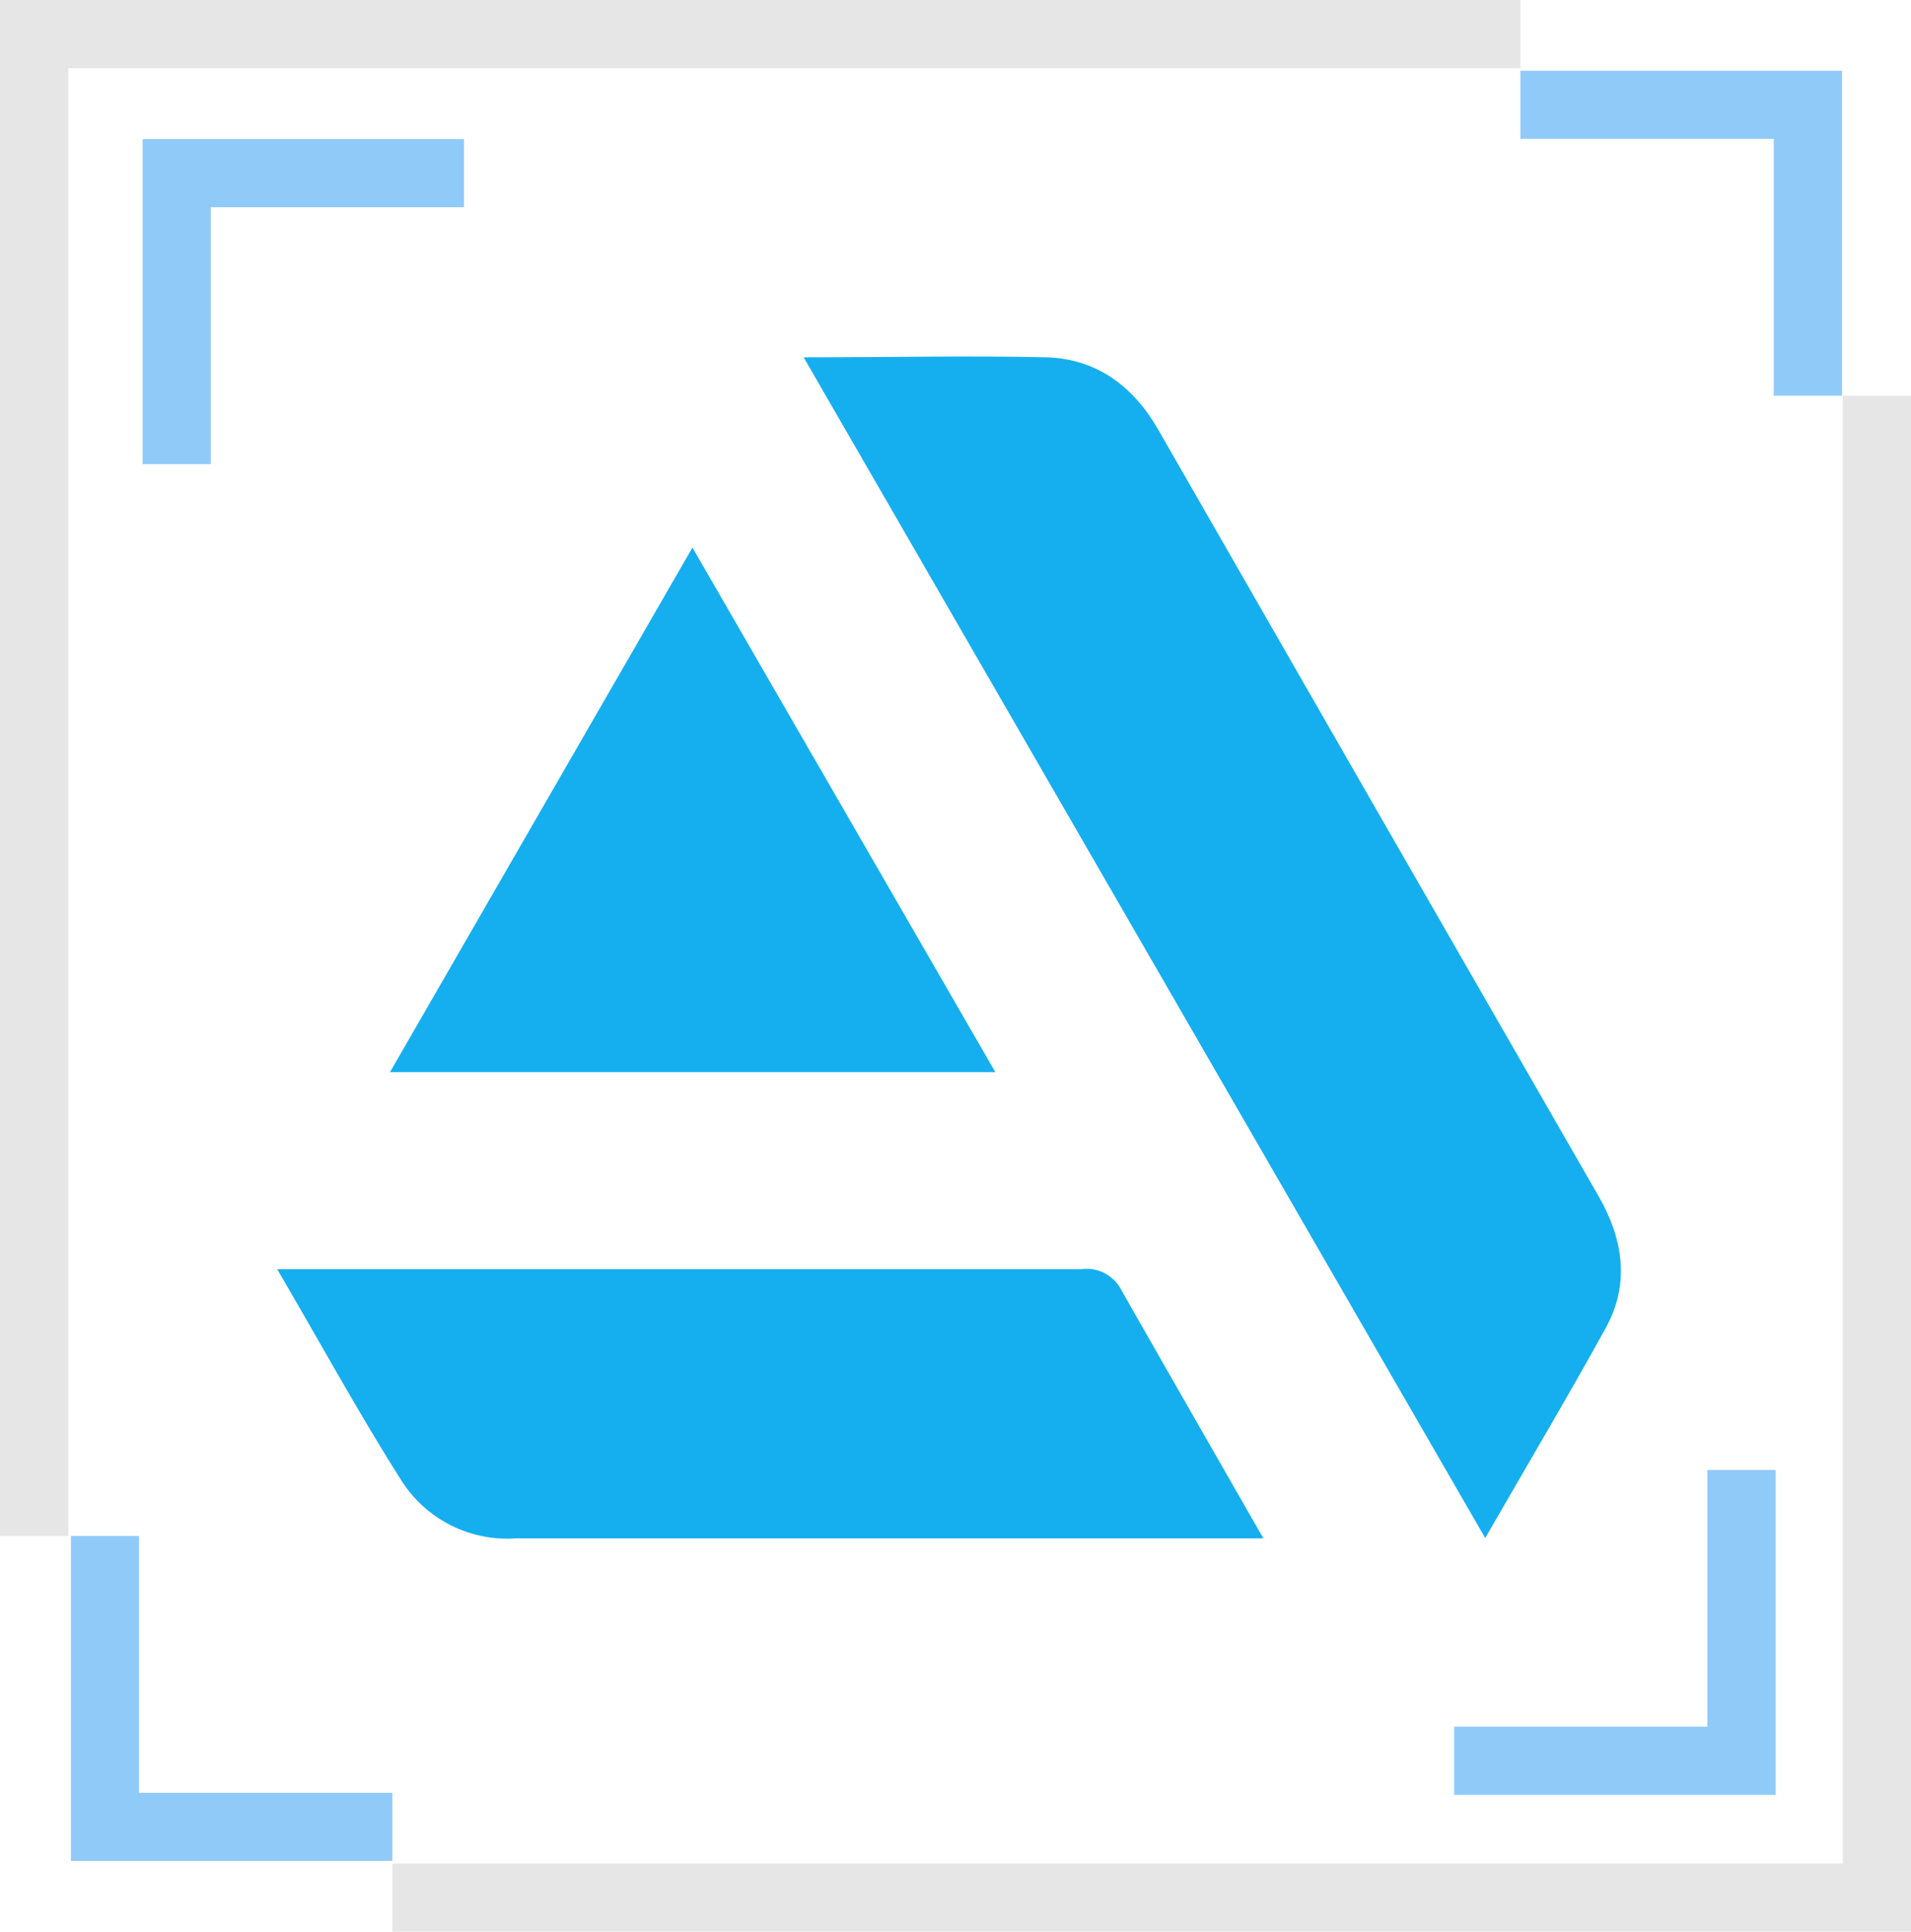 <svg xmlns="http://www.w3.org/2000/svg" viewBox="0 0 128 129.36"><defs><style>.cls-1{fill:#e6e6e6;}.cls-2{fill:#90caf9;}.cls-3{fill:#15afef;}</style></defs><g id="Capa_2" data-name="Capa 2"><g id="Capa_16" data-name="Capa 16"><polygon class="cls-1" points="4.57 102.86 4.57 4.57 101.84 4.57 101.84 0 0 0 0 102.86 4.57 102.86"/><polygon class="cls-1" points="123.43 26.5 123.43 124.8 26.28 124.8 26.28 129.36 128 129.36 128 26.5 123.43 26.5"/><polygon class="cls-2" points="101.84 9.3 118.81 9.3 118.81 26.5 123.38 26.5 123.38 4.74 101.84 4.74 101.84 9.3"/><polygon class="cls-2" points="26.28 120.06 9.31 120.06 9.31 102.86 4.75 102.86 4.75 124.62 26.28 124.62 26.28 120.06"/><polygon class="cls-2" points="31.08 13.88 14.12 13.88 14.12 31.08 9.55 31.08 9.55 9.32 31.08 9.32 31.08 13.88"/><polygon class="cls-2" points="97.4 115.63 114.36 115.63 114.36 98.44 118.93 98.44 118.93 120.2 97.4 120.2 97.4 115.63"/><path class="cls-3" d="M53.83,23.93c6,0,11.13-.12,16.27,0,3.34.1,5.8,1.93,7.46,4.81Q92.31,54.45,107.07,80.1c1.65,2.87,2.12,5.86.48,8.84-2.49,4.51-5.12,8.94-8.07,14.06Z"/><path class="cls-3" d="M18.57,85H72.4A2.61,2.61,0,0,1,75,86.2c3.1,5.45,6.22,10.88,9.62,16.82H55.07c-6.83,0-13.67,0-20.51,0a8.39,8.39,0,0,1-7.62-3.79C24.13,94.81,21.6,90.19,18.57,85Z"/><path class="cls-3" d="M26.12,71.8,46.38,36.67,66.67,71.8Z"/></g></g></svg>
